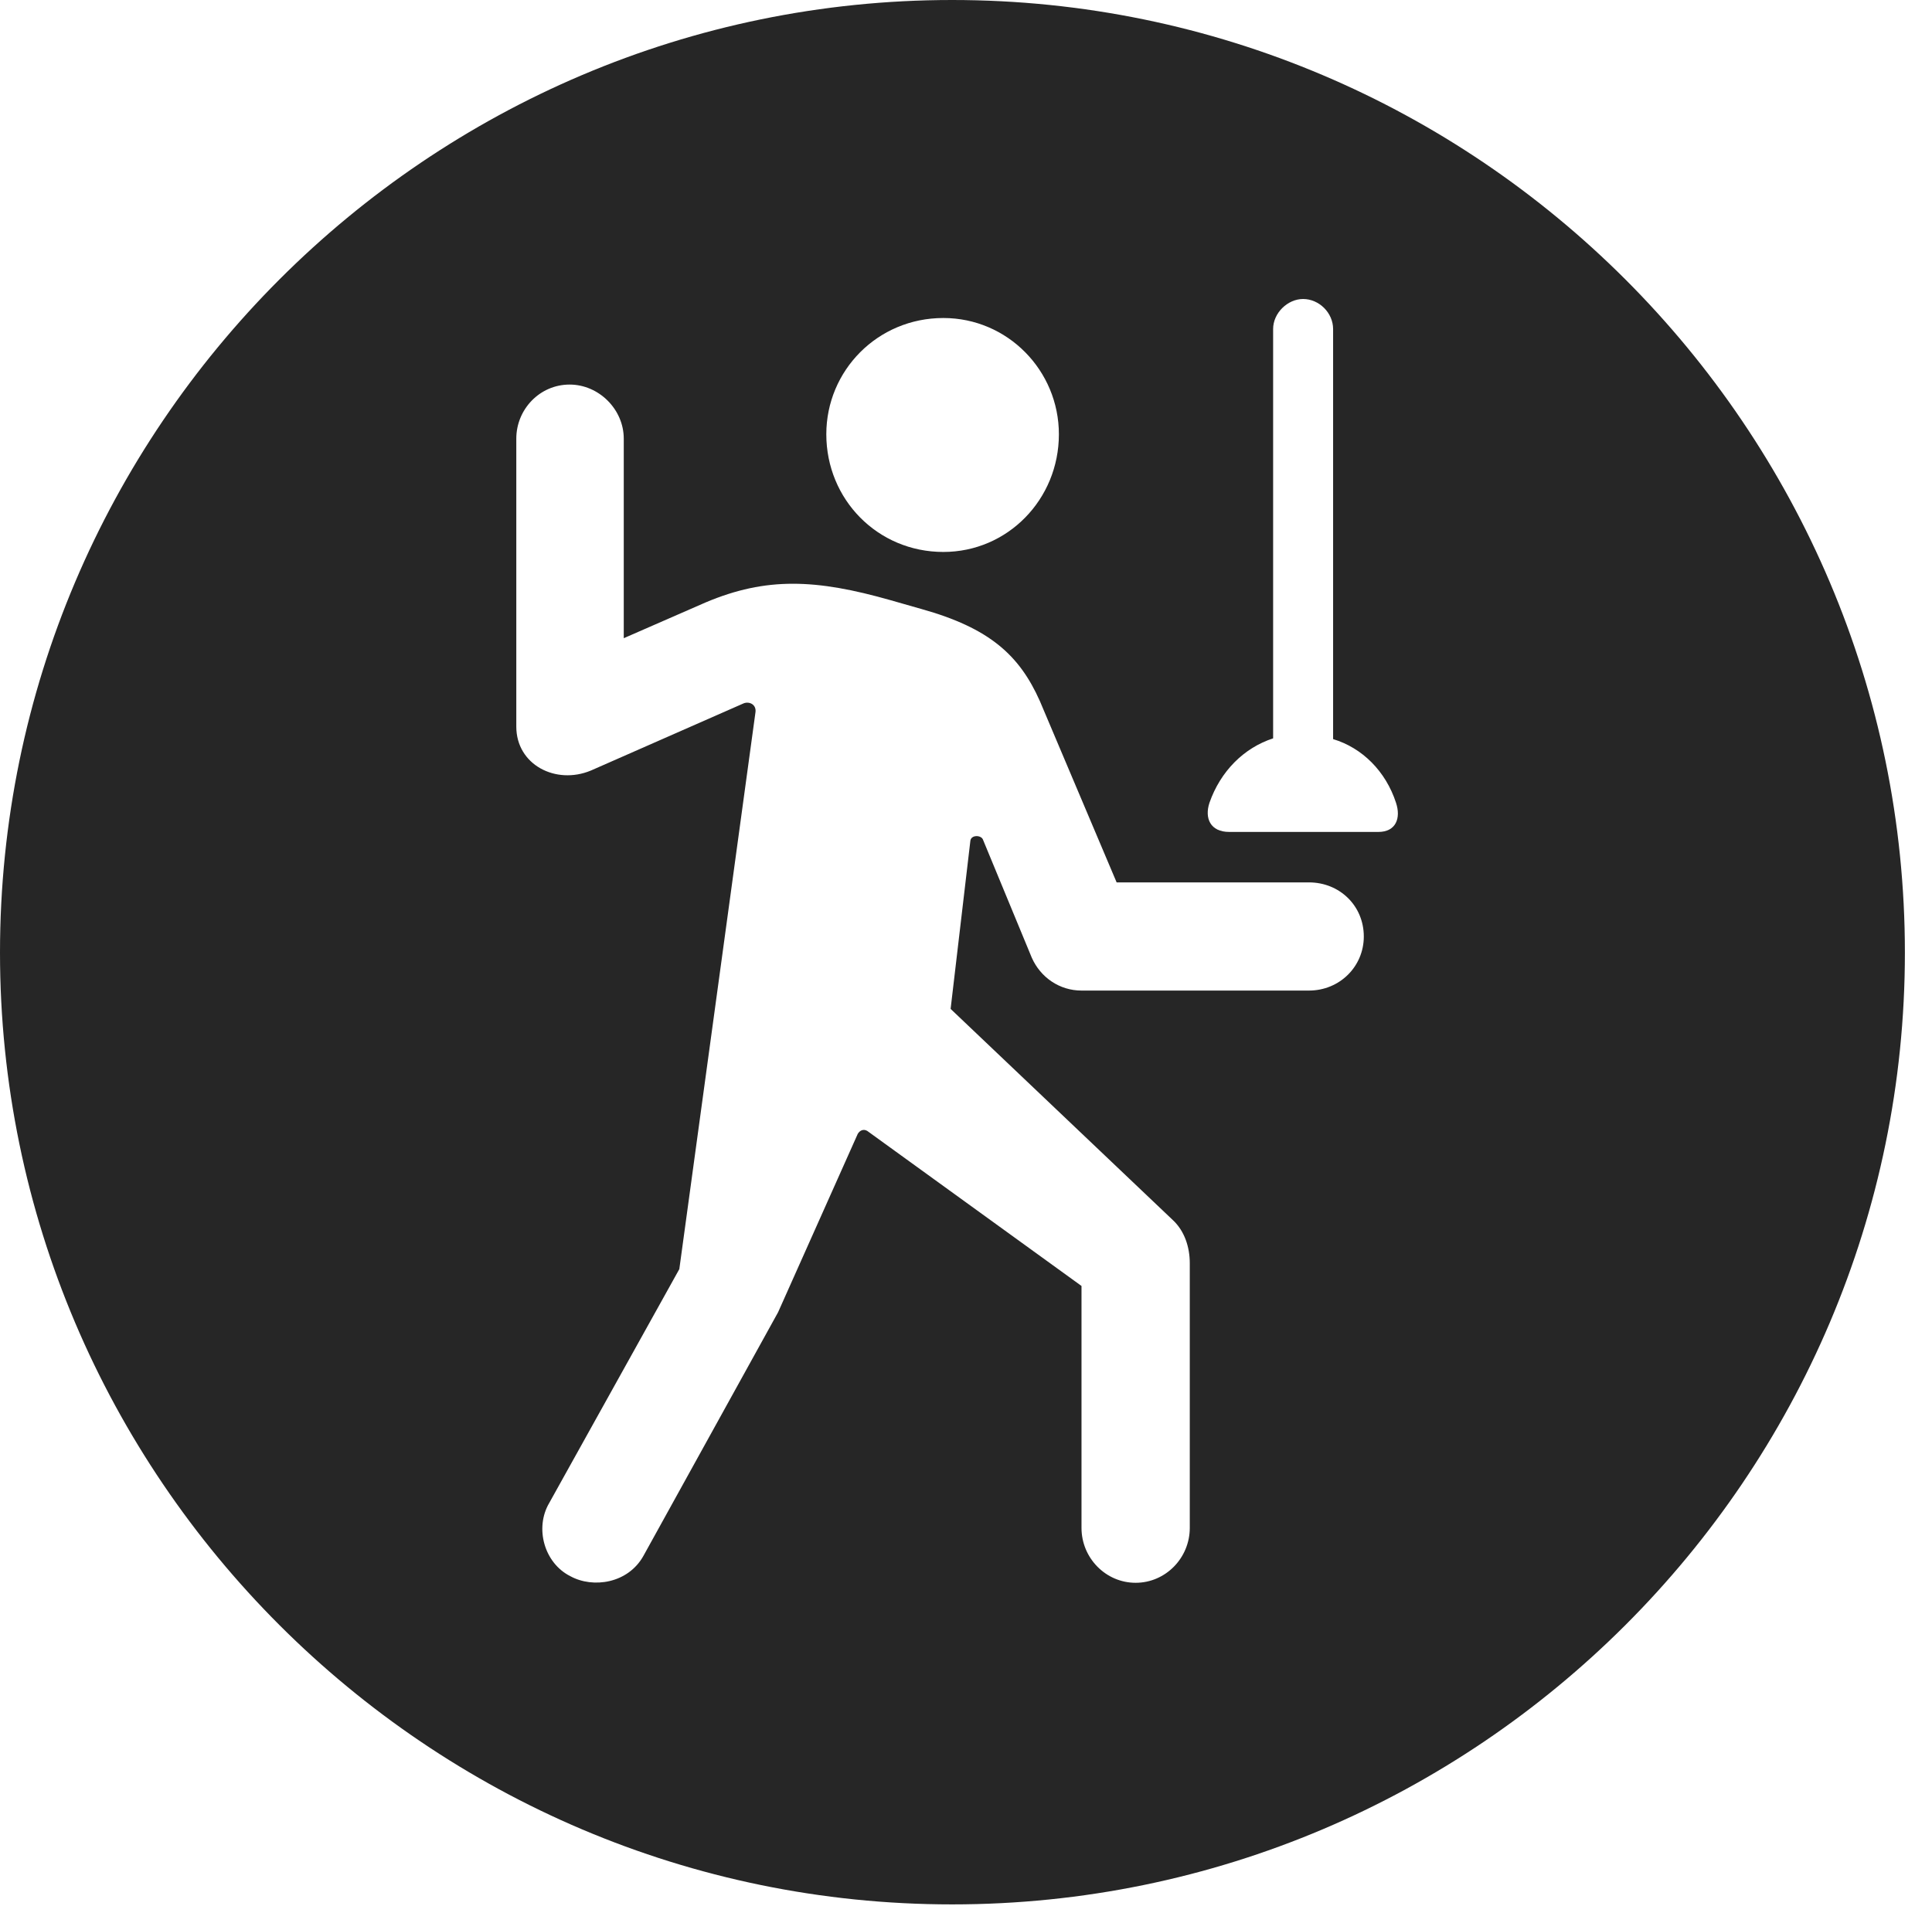 <?xml version="1.0" encoding="UTF-8"?>
<!--Generator: Apple Native CoreSVG 326-->
<!DOCTYPE svg
PUBLIC "-//W3C//DTD SVG 1.1//EN"
       "http://www.w3.org/Graphics/SVG/1.1/DTD/svg11.dtd">
<svg version="1.1" xmlns="http://www.w3.org/2000/svg" xmlns:xlink="http://www.w3.org/1999/xlink" viewBox="0 0 25.801 25.459">
 <g>
  <rect height="25.459" opacity="0" width="25.801" x="0" y="0"/>
  <path d="M25.439 12.725C25.439 19.727 19.727 25.439 12.715 25.439C5.713 25.439 0 19.727 0 12.725C0 5.713 5.713 0 12.715 0C19.727 0 25.439 5.713 25.439 12.725ZM6.895 5.859L6.895 9.707C6.895 10.215 7.422 10.488 7.891 10.293L9.932 9.395C10.01 9.365 10.107 9.414 10.088 9.521L9.072 16.953L7.334 20.078C7.139 20.41 7.266 20.879 7.617 21.055C7.92 21.221 8.389 21.152 8.594 20.781L10.391 17.529L11.455 15.146C11.484 15.098 11.533 15.078 11.582 15.107L14.443 17.178L14.443 20.41C14.443 20.811 14.766 21.143 15.166 21.143C15.566 21.143 15.889 20.811 15.889 20.41L15.889 16.875C15.889 16.66 15.82 16.445 15.664 16.299L12.695 13.477L12.959 11.23C12.969 11.152 13.096 11.152 13.125 11.211L13.779 12.793C13.896 13.057 14.15 13.232 14.443 13.232L17.48 13.232C17.891 13.232 18.213 12.91 18.213 12.51C18.213 12.1 17.891 11.787 17.48 11.787L14.912 11.787L13.887 9.365C13.613 8.75 13.213 8.389 12.305 8.135L11.895 8.018C10.898 7.734 10.234 7.705 9.424 8.047L8.33 8.525L8.33 5.859C8.33 5.469 7.998 5.137 7.607 5.137C7.207 5.137 6.895 5.469 6.895 5.859ZM17.002 4.395L17.002 9.863C16.611 9.99 16.299 10.303 16.152 10.723C16.084 10.928 16.162 11.113 16.416 11.113L18.408 11.113C18.643 11.113 18.711 10.928 18.643 10.723C18.506 10.303 18.193 9.99 17.803 9.873L17.803 4.395C17.803 4.18 17.617 3.994 17.402 3.994C17.197 3.994 17.002 4.18 17.002 4.395ZM11.035 5.801C11.035 6.67 11.719 7.373 12.598 7.373C13.457 7.373 14.141 6.67 14.141 5.801C14.141 4.951 13.457 4.248 12.598 4.248C11.719 4.248 11.035 4.951 11.035 5.801Z" fill="black" fill-opacity="0.85"/>
 </g>
</svg>
